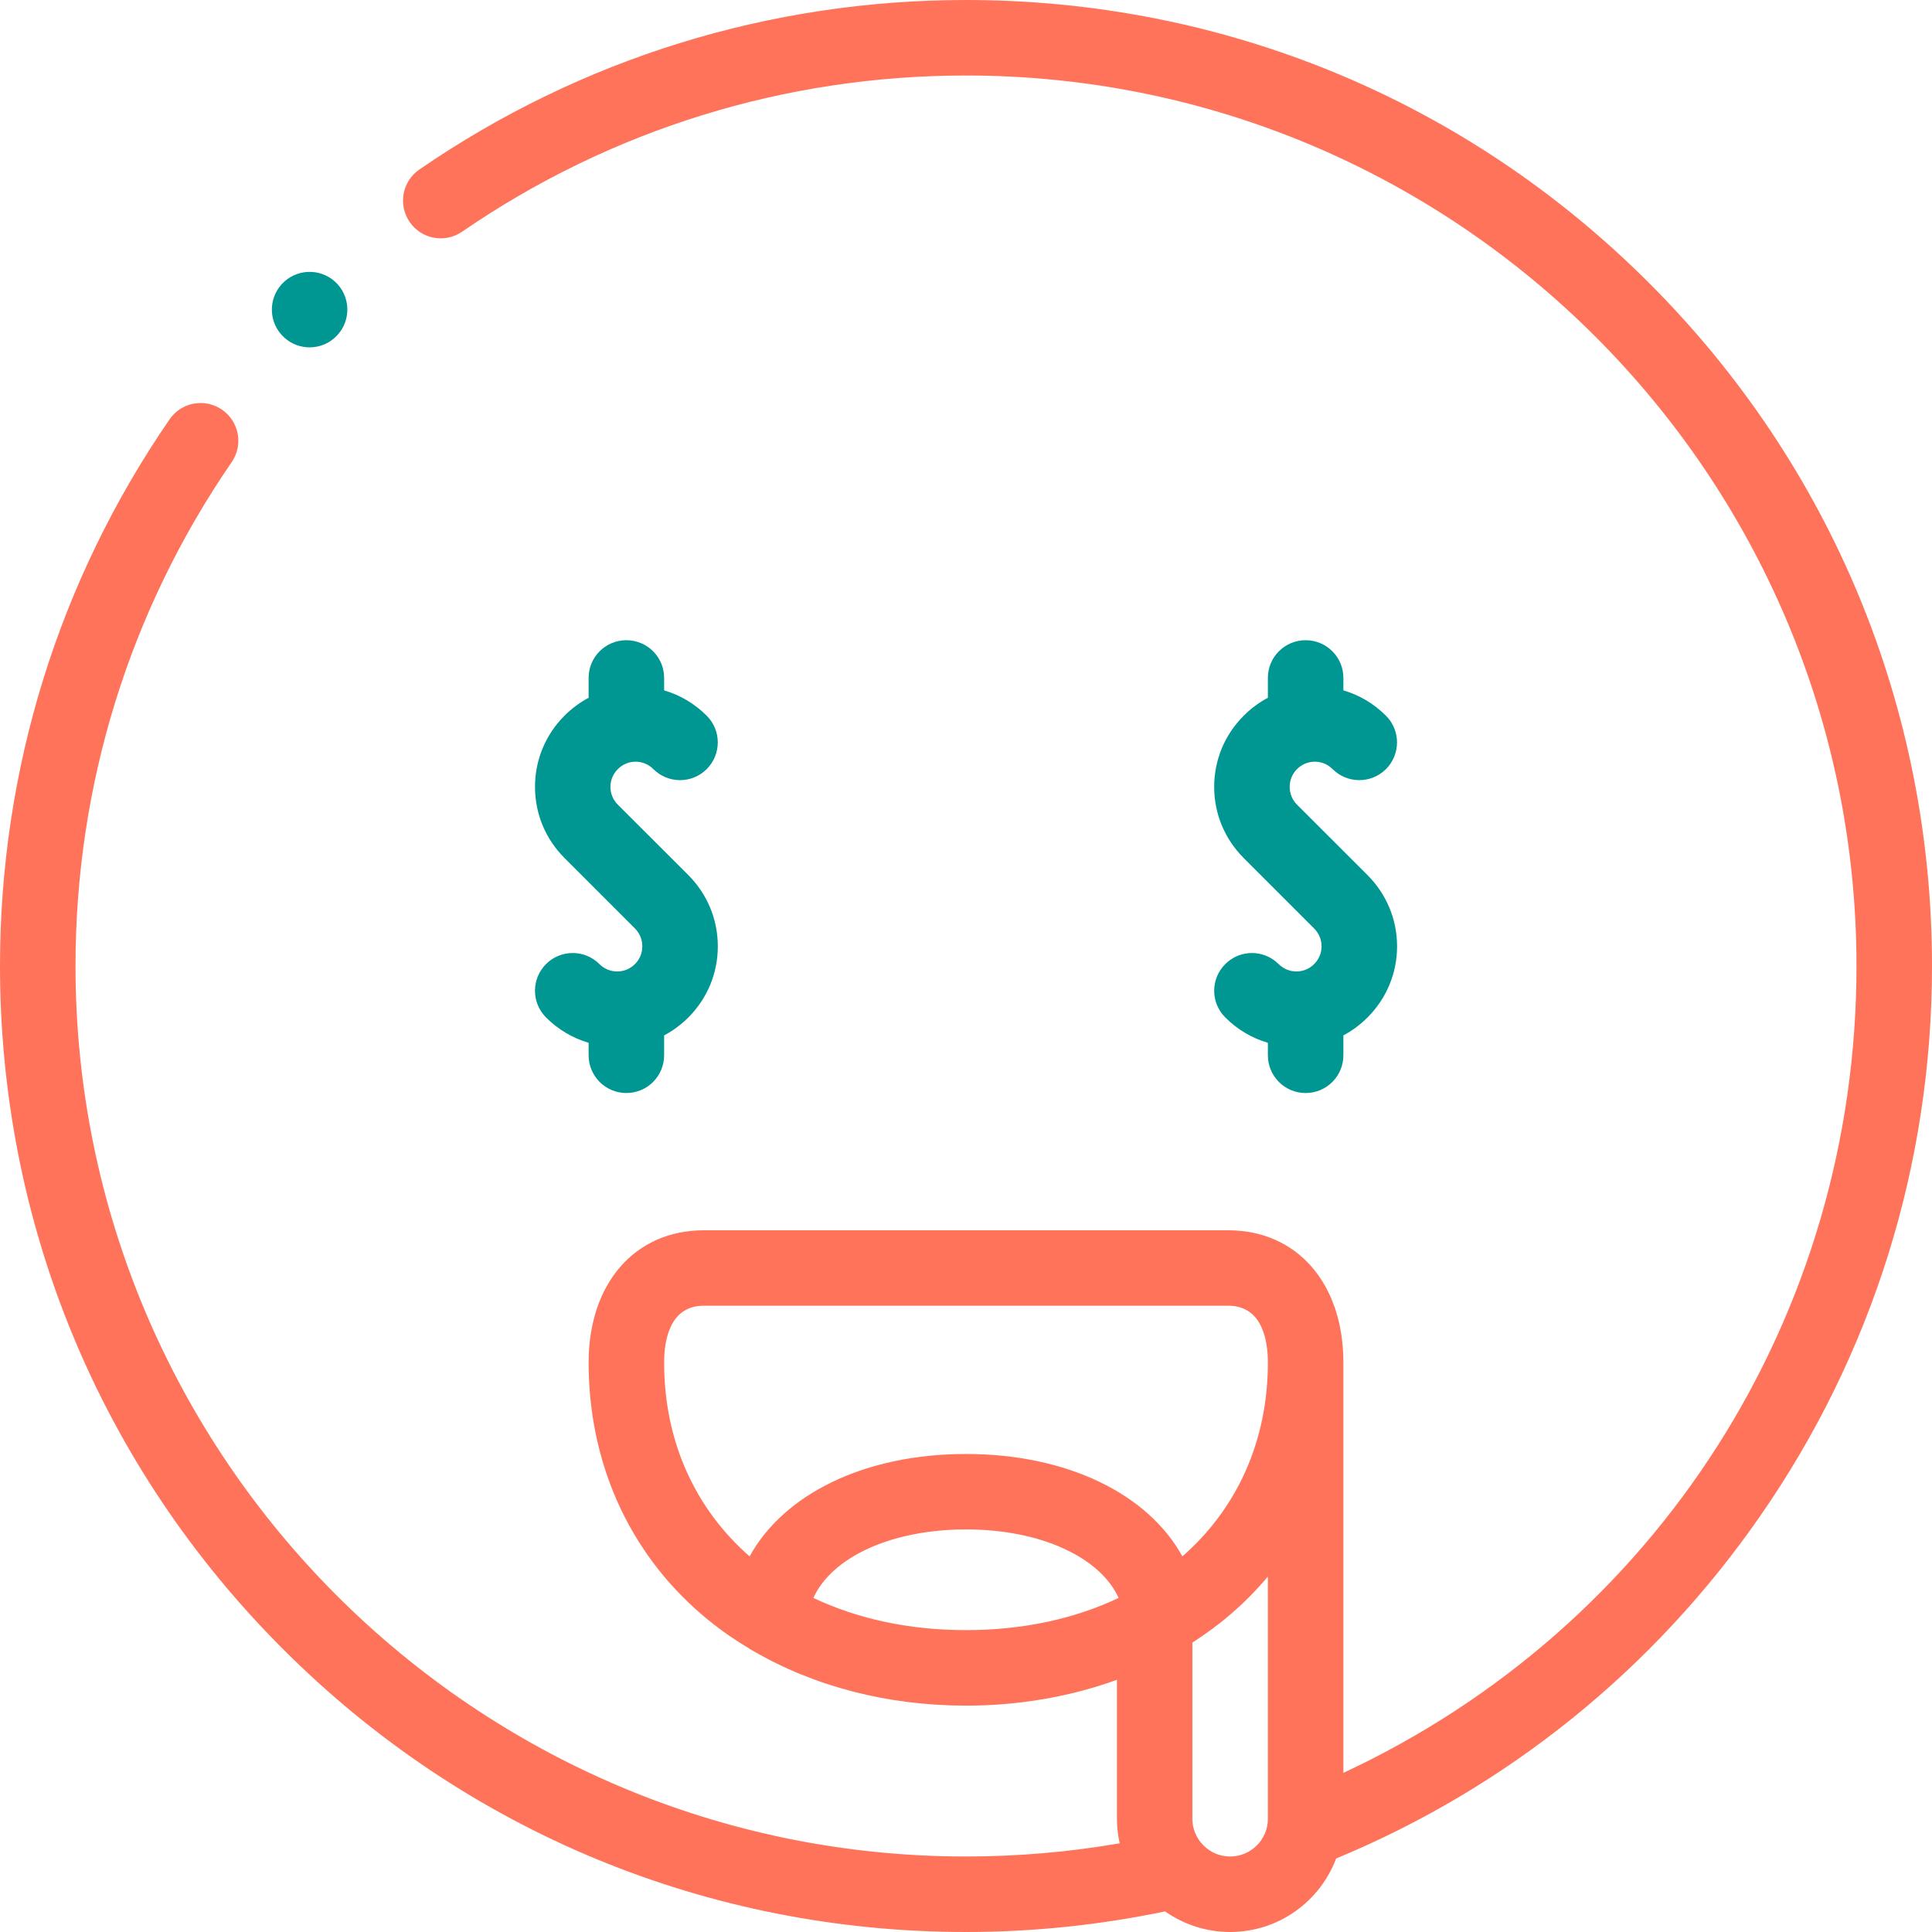 <svg width="24" height="24" viewBox="0 0 24 24" fill="none" xmlns="http://www.w3.org/2000/svg">
<path fill-rule="evenodd" clip-rule="evenodd" d="M12 0C15.205 0 18.219 1.248 20.485 3.515C22.752 5.781 24 8.795 24 12C24 14.46 23.261 16.825 21.862 18.838C20.541 20.74 18.725 22.205 16.598 23.087C16.398 23.62 15.883 24 15.281 24C14.981 24 14.702 23.905 14.473 23.744C13.664 23.913 12.834 24 12 24C8.795 24 5.781 22.752 3.515 20.485C1.248 18.219 0 15.205 0 12C0 9.561 0.728 7.213 2.106 5.21C2.252 4.996 2.544 4.942 2.758 5.089C2.971 5.236 3.025 5.527 2.878 5.741C1.609 7.587 0.938 9.751 0.938 12C0.938 18.1 5.9 23.062 12 23.062C12.642 23.062 13.281 23.007 13.909 22.898C13.887 22.8 13.875 22.698 13.875 22.594V20.867C13.298 21.076 12.663 21.188 12 21.188C11.026 21.188 10.112 20.949 9.354 20.507C9.334 20.497 9.316 20.486 9.298 20.473C9.089 20.348 8.893 20.208 8.711 20.051C7.809 19.275 7.312 18.165 7.312 16.926C7.312 15.943 7.887 15.283 8.743 15.283H15.257C16.113 15.283 16.688 15.943 16.688 16.926V22.023C20.583 20.208 23.062 16.348 23.062 12C23.062 5.9 18.1 0.938 12 0.938C9.752 0.938 7.587 1.609 5.741 2.878C5.527 3.025 5.235 2.971 5.089 2.758C4.942 2.544 4.996 2.253 5.209 2.106C7.213 0.728 9.561 0 12 0ZM8.743 16.22C8.314 16.22 8.25 16.662 8.25 16.926C8.25 17.912 8.641 18.747 9.312 19.334C9.737 18.56 10.74 18.062 12 18.062C13.26 18.062 14.263 18.56 14.688 19.334C15.359 18.747 15.75 17.912 15.75 16.926C15.75 16.662 15.686 16.22 15.257 16.22H8.743ZM10.104 19.85C10.334 19.344 11.072 18.999 12 18.999C12.928 18.999 13.666 19.344 13.896 19.85C13.352 20.108 12.711 20.25 12 20.25C11.289 20.25 10.648 20.108 10.104 19.85ZM14.954 22.928C15.038 23.011 15.154 23.062 15.281 23.062C15.54 23.062 15.75 22.852 15.75 22.594V19.584C15.611 19.751 15.457 19.907 15.289 20.051C15.14 20.18 14.98 20.297 14.812 20.405V22.594C14.812 22.717 14.861 22.83 14.939 22.913C14.941 22.915 14.942 22.916 14.944 22.918C14.947 22.921 14.95 22.925 14.954 22.928Z" fill="#FF735A"/>
<path d="M3.846 4.315C3.974 4.315 4.101 4.263 4.193 4.161C4.367 3.97 4.353 3.673 4.162 3.499C3.97 3.325 3.674 3.339 3.499 3.531L3.499 3.531C3.325 3.723 3.339 4.019 3.531 4.193C3.621 4.275 3.733 4.315 3.846 4.315Z" fill="#009691"/>
<path d="M7.667 12.068C7.583 12.068 7.505 12.035 7.446 11.976C7.263 11.793 6.966 11.793 6.783 11.976C6.6 12.159 6.6 12.456 6.783 12.639C6.933 12.789 7.114 12.896 7.312 12.954V13.109C7.312 13.368 7.522 13.578 7.781 13.578C8.04 13.578 8.25 13.368 8.25 13.109V12.862C8.359 12.804 8.461 12.729 8.551 12.639C8.787 12.403 8.917 12.089 8.917 11.756C8.917 11.422 8.787 11.108 8.551 10.871L7.675 9.996C7.616 9.937 7.583 9.858 7.583 9.775C7.583 9.691 7.616 9.613 7.675 9.554C7.734 9.495 7.812 9.462 7.896 9.462C7.979 9.462 8.057 9.495 8.116 9.554C8.3 9.737 8.596 9.737 8.779 9.554C8.962 9.371 8.963 9.074 8.779 8.891C8.629 8.741 8.448 8.634 8.25 8.576V8.421C8.25 8.162 8.04 7.953 7.781 7.953C7.522 7.953 7.312 8.162 7.312 8.421V8.668C7.203 8.726 7.102 8.801 7.012 8.891C6.776 9.127 6.646 9.441 6.646 9.775C6.646 10.108 6.776 10.422 7.012 10.658L7.888 11.534C7.947 11.594 7.979 11.672 7.979 11.755C7.979 11.839 7.947 11.917 7.888 11.976C7.829 12.035 7.75 12.068 7.667 12.068Z" fill="#009691"/>
<path d="M16.104 12.068C16.021 12.068 15.943 12.035 15.883 11.976C15.7 11.793 15.404 11.793 15.221 11.976C15.037 12.159 15.037 12.456 15.221 12.639C15.37 12.789 15.552 12.896 15.75 12.954V13.109C15.75 13.368 15.96 13.578 16.219 13.578C16.478 13.578 16.688 13.368 16.688 13.109V12.862C16.797 12.804 16.898 12.729 16.988 12.639C17.224 12.403 17.355 12.089 17.355 11.756C17.355 11.422 17.224 11.108 16.988 10.871L16.112 9.996C16.053 9.937 16.021 9.858 16.021 9.775C16.021 9.691 16.053 9.613 16.112 9.554C16.171 9.495 16.25 9.462 16.333 9.462C16.417 9.462 16.495 9.495 16.554 9.554C16.737 9.737 17.034 9.737 17.217 9.554C17.4 9.371 17.4 9.074 17.217 8.891C17.067 8.741 16.886 8.634 16.688 8.576V8.421C16.688 8.162 16.478 7.953 16.219 7.953C15.96 7.953 15.75 8.162 15.75 8.421V8.668C15.641 8.726 15.539 8.801 15.45 8.891C15.213 9.127 15.083 9.441 15.083 9.775C15.083 10.108 15.213 10.422 15.45 10.659L16.325 11.534C16.384 11.594 16.417 11.672 16.417 11.756C16.417 11.839 16.384 11.917 16.325 11.976C16.267 12.035 16.188 12.068 16.104 12.068Z" fill="#009691"/>
</svg>
